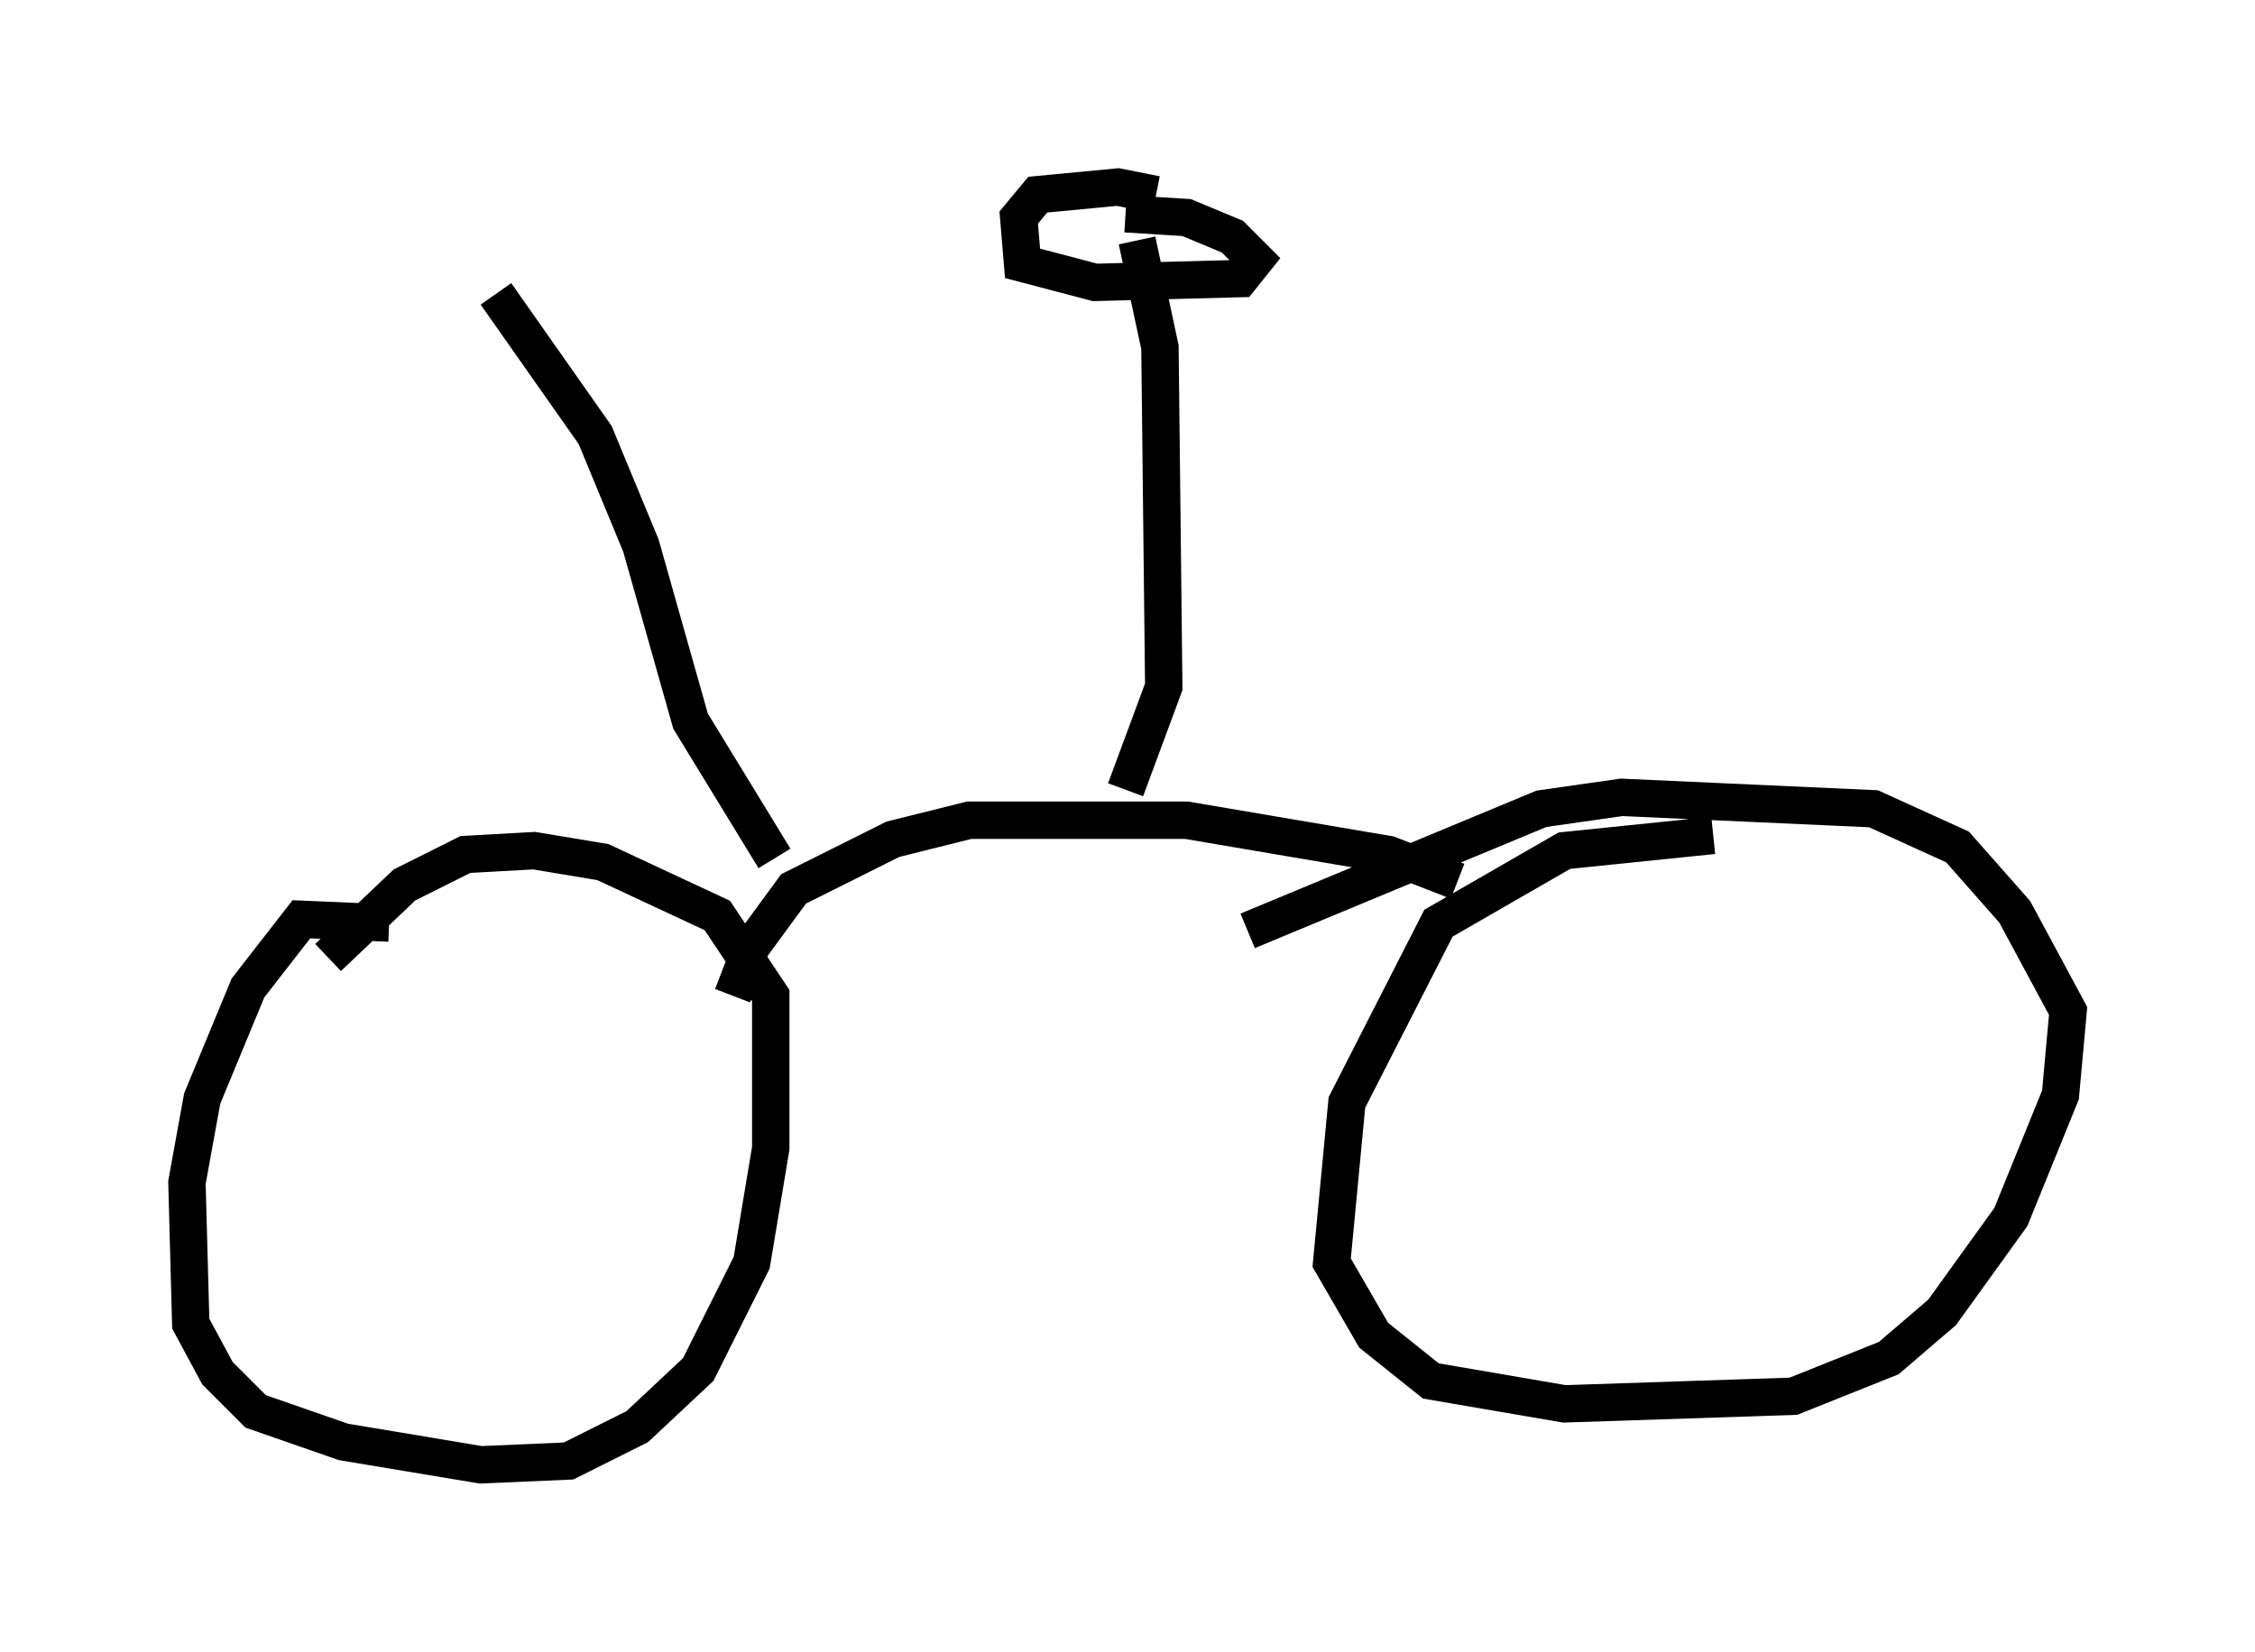 <?xml version="1.0" encoding="utf-8" ?>
<svg baseProfile="full" height="44.198" version="1.1" width="60.328" xmlns="http://www.w3.org/2000/svg" xmlns:ev="http://www.w3.org/2001/xml-events" xmlns:xlink="http://www.w3.org/1999/xlink"><defs /><rect fill="white" height="44.198" width="60.328" x="0" y="0" /><path d="M13.065, 25.621 m-2.654, -0.919 l-2.348, -0.102 -1.429, 1.838 l-1.225, 2.96 -0.408, 2.246 l0.102, 3.777 0.715, 1.327 l1.021, 1.021 2.348, 0.817 l3.675, 0.613 2.348, -0.102 l1.838, -0.919 1.633, -1.531 l1.429, -2.858 0.51, -3.063 l0.0, -4.083 -1.429, -2.144 l-3.063, -1.429 -1.838, -0.306 l-1.838, 0.102 -1.633, 0.817 l-2.042, 1.94 m37.057, -3.267 l-3.981, 0.408 -3.369, 1.94 l-2.45, 4.798 -0.408, 4.288 l1.123, 1.94 1.531, 1.225 l3.573, 0.613 6.125, -0.204 l2.552, -1.021 1.429, -1.225 l1.838, -2.552 1.327, -3.267 l0.204, -2.246 -1.429, -2.654 l-1.531, -1.735 -2.246, -1.021 l-6.738, -0.306 -2.144, 0.306 l-7.861, 3.267 m-13.781, 1.735 l0.51, -1.327 1.123, -1.531 l2.654, -1.327 2.042, -0.51 l5.819, 0.0 5.41, 0.919 l1.838, 0.715 m-8.881, -2.45 l1.021, -2.756 -0.102, -9.086 l-0.613, -2.858 m0.51, -1.225 l-1.021, -0.204 -2.144, 0.204 l-0.51, 0.613 0.102, 1.225 l1.94, 0.51 3.879, -0.102 l0.408, -0.51 -0.613, -0.613 l-1.225, -0.51 -1.633, -0.102 m-9.392, 17.252 l-2.246, -3.675 -1.327, -4.696 l-1.225, -2.96 -2.654, -3.777 " fill="none" stroke="black" stroke-width="1" /></svg>